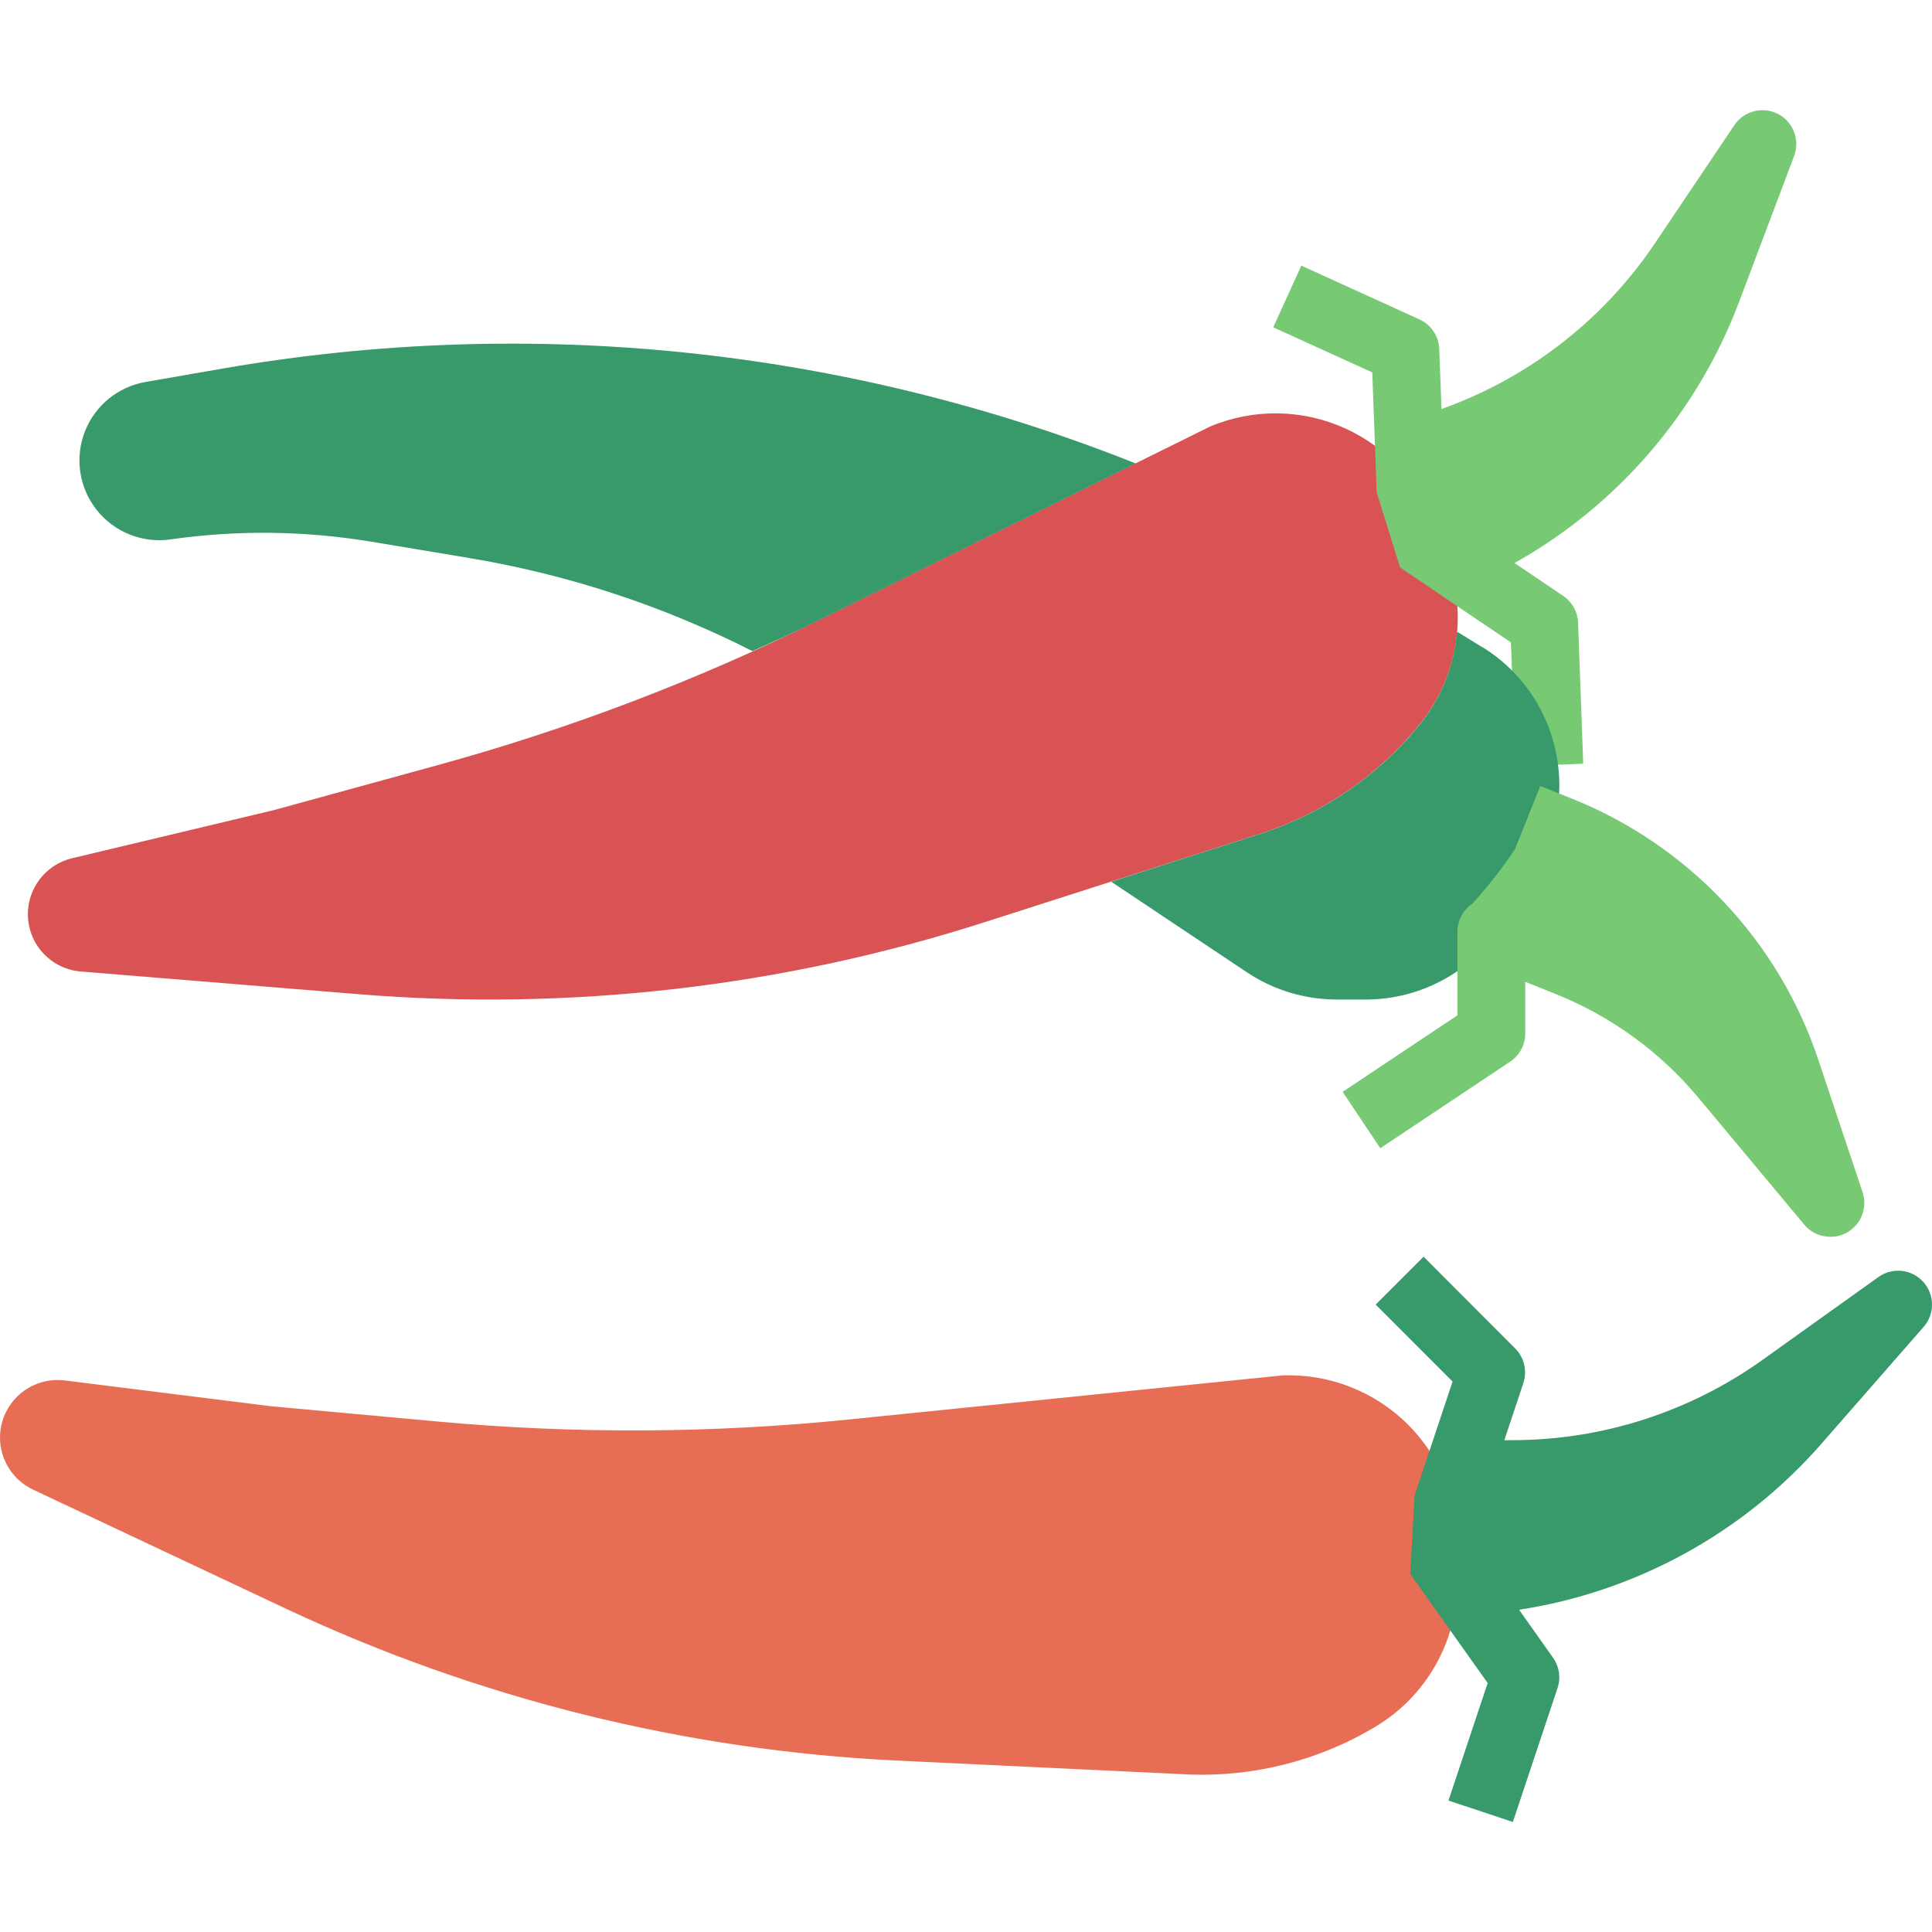 <svg height="456pt" viewBox="0 -26 456.004 456" width="456pt" xmlns="http://www.w3.org/2000/svg"><path d="m7.801 325.59 59.473 28c45.379 21.352 94.512 33.57 144.605 35.961l68 3.238c15.719.75 31.309-3.168 44.801-11.266 11.988-7.195 19.324-20.152 19.32-34.133v-8.992c0-10.555-4.195-20.676-11.656-28.137-7.871-7.867-18.672-12.082-29.793-11.617l-102.293 10.402c-32.098 3.254-64.434 3.422-96.562.504l-39.695-3.633-48.734-6.098c-3.867-.477-7.75.727-10.668 3.305-2.918 2.578-4.594 6.281-4.598 10.176.004 5.262 3.043 10.047 7.801 12.289zm0 0" fill="#e76e54"/><path d="m453.93 276.543c-2.73-3.008-7.277-3.492-10.578-1.129l-27.199 19.445c-17.34 12.441-38.156 19.109-59.496 19.059h-1.602l4.496-13.473c.957-2.875.207-6.043-1.934-8.184l-21.617-21.656-11.312 11.312 18.16 18.168-8.969 26.895-1.039 18.512 18.289 25.746-9.25 27.742 15.199 5.055 10.539-31.59c.816-2.434.418-5.109-1.074-7.199l-8-11.305c27.555-4.223 52.742-18.008 71.152-38.938l24.367-27.863c2.641-3.059 2.582-7.609-.133-10.598zm0 0" fill="#389a6b"/><path d="m19.078 203.301 65.516 5.352c49.973 4.074 100.262-1.723 148-17.055l64.848-20.801c14.973-4.812 28.184-13.949 37.973-26.254 8.703-10.941 11.027-25.641 6.129-38.73l-3.199-8.414c-3.703-9.891-11.188-17.898-20.801-22.266-10.137-4.613-21.742-4.77-32-.434l-92.16 45.602c-28.914 14.309-59.133 25.805-90.246 34.336l-38.402 10.543-47.695 11.379c-3.789.898-7.016 3.387-8.852 6.824s-2.105 7.496-.746 11.148c1.852 4.934 6.387 8.348 11.637 8.77zm0 0" fill="#d95354"/><path d="m419.664.895c-3.605-1.863-8.035-.727-10.305 2.637l-18.68 27.777c-11.875 17.715-29.016 31.25-49 38.695l-1.457.547-.52-14.18c-.109-3.027-1.922-5.734-4.68-6.988l-27.871-12.691-6.633 14.562 23.375 10.641 1.043 28.336 5.527 17.703 26.152 17.695 1.07 29.215 16-.582-1.215-33.281c-.098-2.547-1.398-4.898-3.512-6.328l-11.488-7.766c24.309-13.629 43.043-35.379 52.926-61.434l13.059-34.633c1.434-3.793-.195-8.059-3.793-9.926zm0 0" fill="#77c974"/><path d="m40.246 101.309c15.746-2.25 31.738-2.062 47.426.551l23.25 3.875c23.211 3.891 45.695 11.293 66.68 21.949 5.328-2.398 10.664-4.797 15.91-7.398l74.551-36.895c-68.383-27.258-142.984-35.012-215.512-22.402l-18.191 3.16c-6.43 1.113-11.828 5.477-14.262 11.527-2.496 6.246-1.477 13.344 2.68 18.629 4.156 5.285 10.816 7.957 17.469 7.004zm0 0" fill="#389a6b"/><path d="m349.793 126.719-5.906-3.641c-.629 7.832-3.566 15.301-8.438 21.465-9.793 12.305-23.004 21.441-37.977 26.254l-35.199 11.312 32.078 21.406c6.297 4.184 13.688 6.41 21.25 6.402h6.711c13.469.012 25.957-7.051 32.887-18.602l7.387-12.305c10.789-17.988 5.105-41.312-12.754-52.32zm0 0" fill="#389a6b"/><path d="m432 265.918c-2.371 0-4.625-1.051-6.145-2.871l-24.961-29.93c-9.027-10.832-20.605-19.25-33.695-24.496l-7.199-2.887v12.184c0 2.672-1.336 5.172-3.559 6.656l-30.656 20.438-8.883-13.312 27.098-18.062v-19.719c0-2.656 1.316-5.137 3.512-6.625 3.688-4.043 7.059-8.363 10.09-12.922l5.941-14.855 7.434 2.969c27.562 11.008 48.871 33.605 58.238 61.77l10.402 31.137c.812 2.441.398 5.129-1.109 7.215-1.512 2.086-3.934 3.32-6.508 3.312zm0 0" fill="#77c974"/></svg>